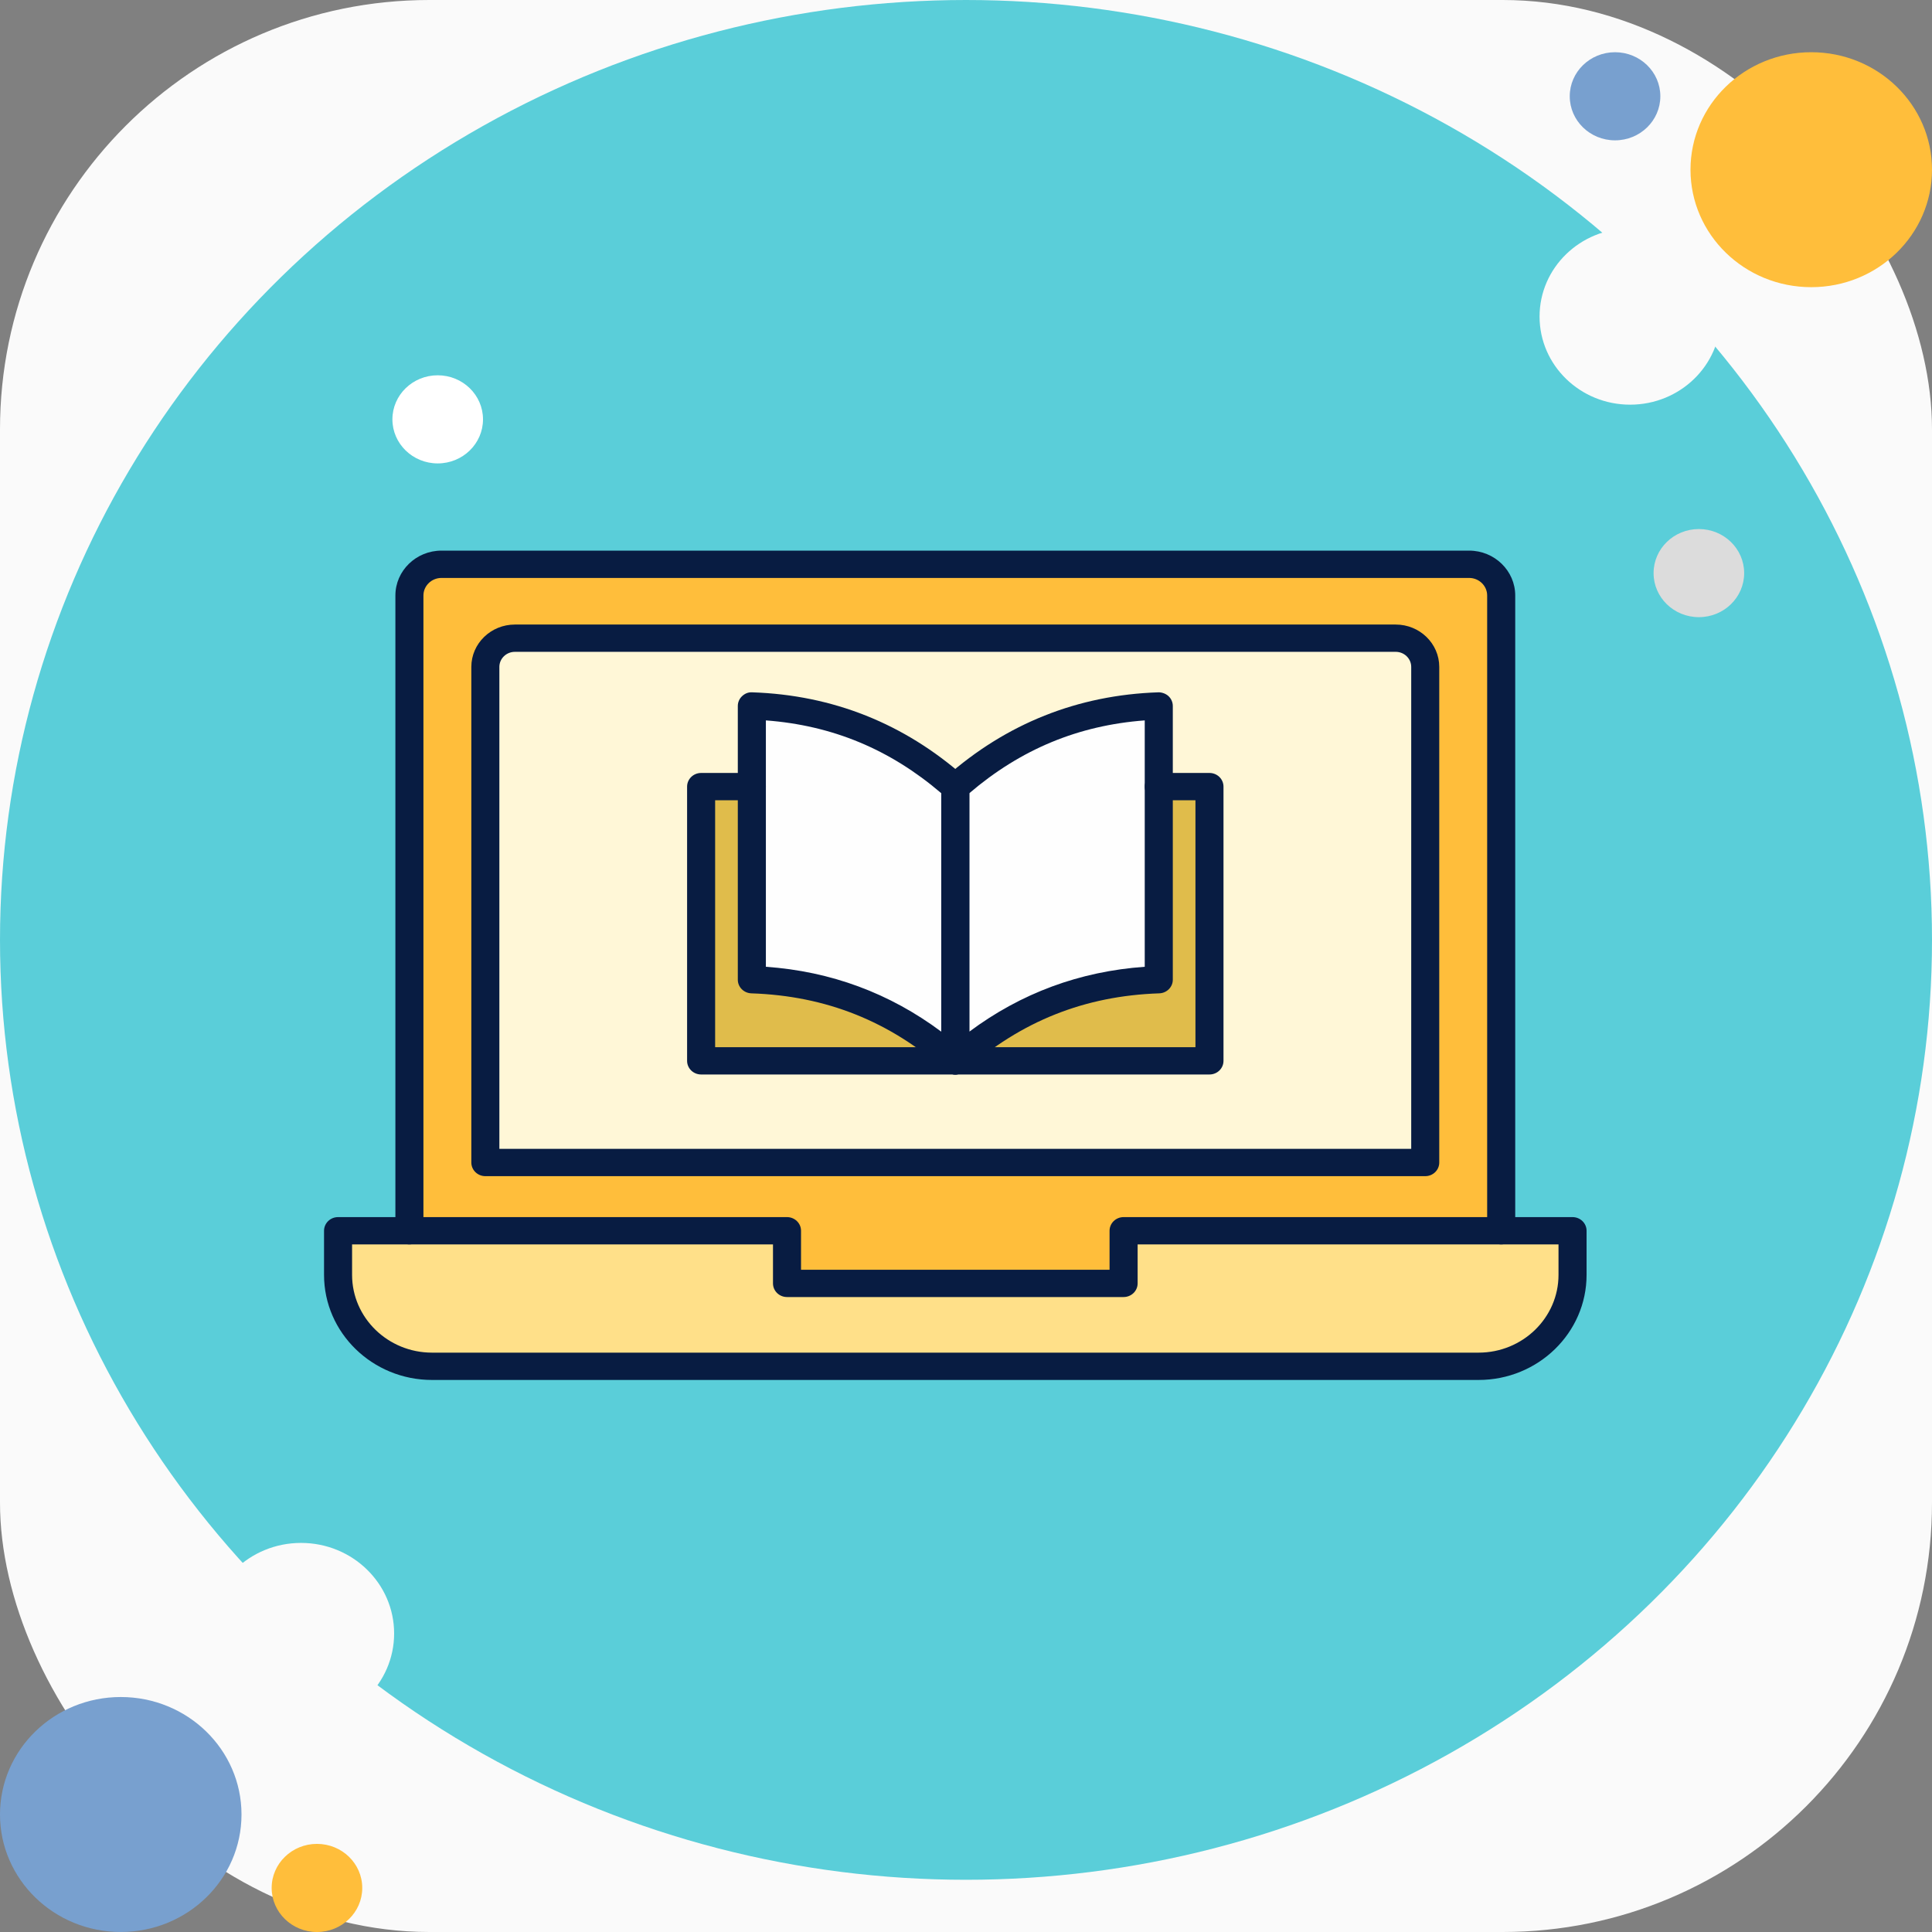 <svg width="72" height="72" viewBox="0 0 72 72" fill="none" xmlns="http://www.w3.org/2000/svg">
<rect x="0" y="0" width="72" height="72" fill="#808080" stroke="none"/>
<rect width="72" height="72" rx="16" fill="#FAFAFA"/>
<ellipse cx="36" cy="35.027" rx="36" ry="35.027" fill="#5ACED9"/>
<ellipse cx="4.5" cy="67.621" rx="4.5" ry="4.378" fill="#78A0CF"/>
<ellipse cx="11.219" cy="60.875" rx="3.469" ry="3.375" fill="#FAFAFA"/>
<ellipse cx="11.812" cy="70.358" rx="1.688" ry="1.642" fill="#FFBE3B"/>
<ellipse cx="67.5" cy="6.324" rx="4.5" ry="4.378" transform="rotate(-180 67.5 6.324)" fill="#FFBE3B"/>
<ellipse cx="60.75" cy="11.797" rx="3.375" ry="3.284" transform="rotate(-180 60.75 11.797)" fill="#FAFAFA"/>
<ellipse cx="16.312" cy="15.628" rx="1.688" ry="1.642" transform="rotate(-180 16.312 15.628)" fill="white"/>
<ellipse cx="52.312" cy="62.696" rx="1.688" ry="1.642" transform="rotate(-180 52.312 62.696)" fill="#5ACED9"/>
<ellipse cx="60.188" cy="3.588" rx="1.688" ry="1.642" transform="rotate(-180 60.188 3.588)" fill="#78A0CF"/>
<ellipse cx="63.312" cy="21.358" rx="1.688" ry="1.642" transform="rotate(-180 63.312 21.358)" fill="#DCDCDC"/>
<g clip-path="url(#clip0_1034_16311)">
<path d="M55.945 48.41V22.193C55.945 21.55 55.41 21.029 54.749 21.029H16.453C15.793 21.029 15.257 21.55 15.257 22.193V48.41H55.945V48.41Z" fill="#FFBE3B"/>
<path d="M53.115 43.324V24.854C53.115 24.263 52.622 23.784 52.015 23.784H19.188C18.58 23.784 18.088 24.263 18.088 24.854V43.324H53.115Z" fill="#FFF7D7"/>
<path d="M41.873 45.867V47.829H29.329V45.867H12.598V47.512C12.598 49.394 14.166 50.919 16.1 50.919H55.102C57.036 50.919 58.604 49.394 58.604 47.512V45.867H41.873Z" fill="#FFE089"/>
<path d="M55.102 51.427H16.1C13.881 51.427 12.076 49.671 12.076 47.511V45.867C12.076 45.586 12.31 45.358 12.598 45.358H29.329C29.618 45.358 29.852 45.586 29.852 45.867V47.32H41.35V45.867C41.35 45.586 41.584 45.358 41.873 45.358H58.604C58.893 45.358 59.127 45.586 59.127 45.867V47.511C59.127 49.671 57.322 51.427 55.102 51.427ZM13.121 46.375V47.511C13.121 49.109 14.457 50.409 16.1 50.409H55.102C56.745 50.409 58.081 49.109 58.081 47.511V46.375H42.396V47.828C42.396 48.11 42.162 48.337 41.873 48.337H29.329C29.041 48.337 28.807 48.11 28.807 47.828V46.375H13.121Z" fill="#081C42"/>
<path d="M55.945 46.375C55.656 46.375 55.422 46.148 55.422 45.867V22.193C55.422 21.832 55.121 21.538 54.749 21.538H16.454C16.082 21.538 15.78 21.832 15.78 22.193V45.867C15.78 46.148 15.546 46.375 15.257 46.375C14.969 46.375 14.735 46.148 14.735 45.867V22.193C14.735 21.271 15.506 20.52 16.454 20.52H54.749C55.697 20.52 56.468 21.271 56.468 22.193V45.867C56.468 46.148 56.234 46.375 55.945 46.375Z" fill="#081C42"/>
<path d="M53.115 43.832H18.088C17.799 43.832 17.565 43.604 17.565 43.323V24.854C17.565 23.983 18.293 23.275 19.188 23.275H52.014C52.909 23.275 53.637 23.983 53.637 24.854V43.323C53.638 43.604 53.404 43.832 53.115 43.832ZM18.61 42.815H52.592V24.854C52.592 24.544 52.333 24.292 52.015 24.292H19.188C18.869 24.292 18.61 24.544 18.61 24.854V42.815Z" fill="#081C42"/>
<path d="M35.601 39.535H26.128V29.316H28.021" fill="#E0BC4B"/>
<path d="M43.182 29.316H45.074V39.535H35.601" fill="#E0BC4B"/>
<path d="M35.601 39.535C33.49 37.667 30.986 36.61 28.019 36.511C28.019 36.395 28.019 26.309 28.019 26.309C30.986 26.409 33.49 27.466 35.601 29.333V39.535Z" fill="#FEFEFE"/>
<path d="M35.601 39.535C37.713 37.667 40.217 36.61 43.184 36.511C43.184 36.395 43.184 26.309 43.184 26.309C40.217 26.409 37.713 27.466 35.601 29.333V39.535Z" fill="#FEFEFE"/>
<path d="M35.601 40.043H26.129C25.84 40.043 25.606 39.816 25.606 39.535V29.315C25.606 29.034 25.84 28.806 26.129 28.806H28.019C28.308 28.806 28.542 29.034 28.542 29.315C28.542 29.596 28.308 29.824 28.019 29.824H26.651V39.026H35.601C35.89 39.026 36.124 39.253 36.124 39.535C36.124 39.816 35.89 40.043 35.601 40.043Z" fill="#081C42"/>
<path d="M45.074 40.043H35.601C35.313 40.043 35.078 39.816 35.078 39.535C35.078 39.253 35.313 39.026 35.601 39.026H44.551V29.824H43.184C42.895 29.824 42.661 29.596 42.661 29.315C42.661 29.034 42.895 28.806 43.184 28.806H45.074C45.363 28.806 45.596 29.034 45.596 29.315V39.535C45.596 39.816 45.363 40.043 45.074 40.043Z" fill="#081C42"/>
<path d="M35.601 40.043C35.474 40.043 35.348 39.998 35.249 39.911C33.154 38.058 30.784 37.112 28.001 37.019C27.719 37.009 27.496 36.785 27.496 36.511V26.309C27.496 26.172 27.553 26.039 27.655 25.944C27.757 25.848 27.884 25.791 28.036 25.801C31.035 25.902 33.699 26.964 35.953 28.957C36.062 29.053 36.124 29.19 36.124 29.333V39.535C36.124 39.736 36.002 39.918 35.813 40C35.745 40.029 35.673 40.043 35.601 40.043ZM28.542 36.029C30.961 36.199 33.153 37.011 35.078 38.447V29.56C33.164 27.924 31.019 27.033 28.542 26.847V36.029Z" fill="#081C42"/>
<path d="M35.601 40.043C35.529 40.043 35.458 40.029 35.389 39.999C35.2 39.918 35.078 39.736 35.078 39.535V29.333C35.078 29.189 35.141 29.053 35.249 28.956C37.504 26.963 40.167 25.901 43.166 25.801C43.296 25.797 43.445 25.848 43.547 25.943C43.649 26.039 43.707 26.171 43.707 26.309V36.511C43.707 36.785 43.484 37.009 43.202 37.019C40.42 37.112 38.048 38.058 35.953 39.911C35.855 39.998 35.729 40.043 35.601 40.043ZM36.124 29.561V38.447C38.05 37.011 40.242 36.2 42.661 36.029V26.847C40.184 27.033 38.038 27.924 36.124 29.561Z" fill="#081C42"/>
</g>
<defs>
<clipPath id="clip0_1034_16311">
<rect width="47.256" height="31.135" fill="white" transform="translate(12 20.432)"/>
</clipPath>
</defs>
</svg>
